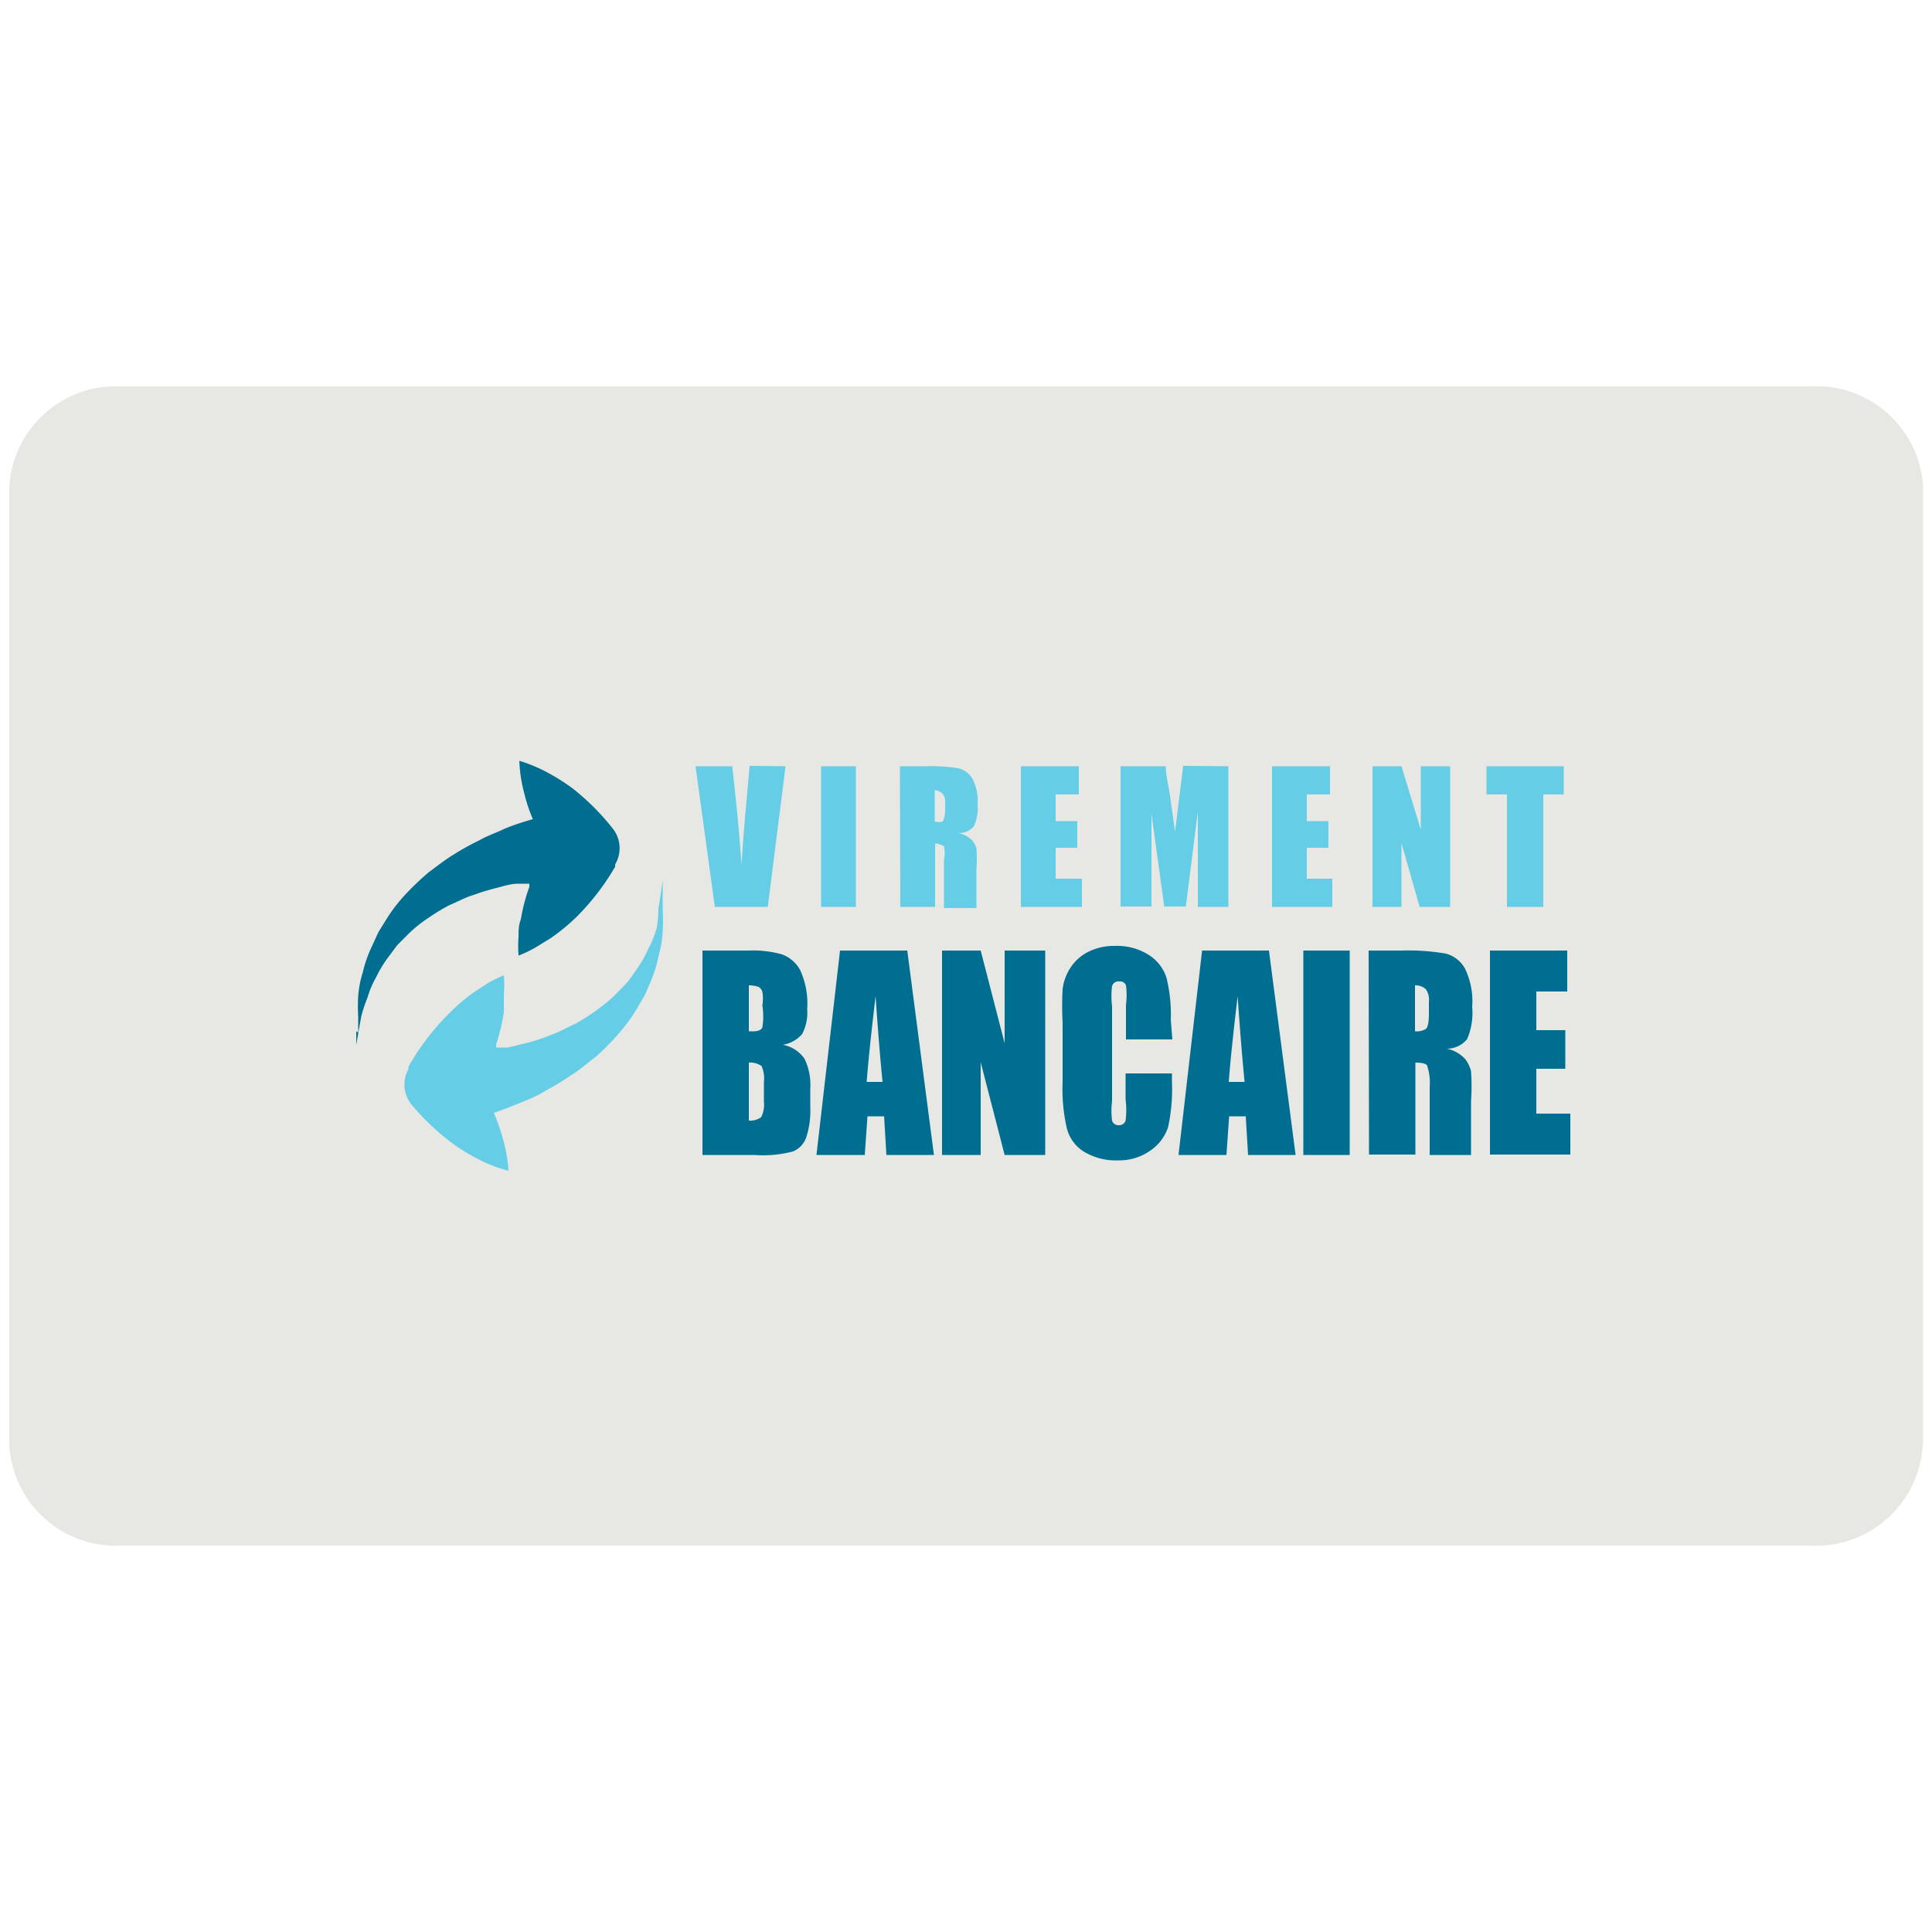 <svg xmlns="http://www.w3.org/2000/svg" viewBox="0 0 50 50">
    <defs>
        <style>.cls-1{fill:#e7e8e3;}.cls-2{fill:#006e90;}.cls-3{fill:#66cde7;}</style>
    </defs>
    <title>payment-transfer-fr</title>
    <g id="transfer">
        <path class="cls-1" d="M49.76 37.41a2.77 2.77 0 0 1-2.92 2.59h-43.68a2.77 2.77 0 0 1-2.92-2.59v-24.82a2.77 2.77 0 0 1 2.92-2.59h43.68a2.77 2.77 0 0 1 2.93 2.57v24.84z"/>
        <path class="cls-2" d="M9.27 26.72v-.41a4.41 4.41 0 0 1 0-.53 2.71 2.71 0 0 1 .12-.62 3.31 3.31 0 0 1 .24-.68l.16-.35.21-.34a4.16 4.16 0 0 1 .5-.65 7.24 7.24 0 0 1 .6-.57c.22-.16.43-.33.65-.46a6.57 6.57 0 0 1 .65-.36c.21-.12.42-.19.61-.28s.56-.21.78-.27a4.25 4.25 0 0 1-.23-.7 3.78 3.78 0 0 1-.12-.81 3.85 3.85 0 0 1 .76.32 5.1 5.1 0 0 1 .64.41 6.24 6.24 0 0 1 1 1 .82.82 0 0 1 .08.95v.06a6.31 6.31 0 0 1-1 1.3 5.11 5.11 0 0 1-.67.55l-.39.24a3.13 3.13 0 0 1-.44.21 3.22 3.22 0 0 1 0-.49c0-.15 0-.3.06-.45a4.67 4.67 0 0 1 .22-.84v-.08h-.3c-.17 0-.36.06-.55.11a5.36 5.36 0 0 0-.59.18c-.21.06-.4.17-.62.26a5.27 5.27 0 0 0-.59.36 3.25 3.25 0 0 0-.53.44l-.24.24-.2.27a3 3 0 0 0-.34.55 2.48 2.48 0 0 0-.23.54 3.76 3.76 0 0 0-.16.48l-.07.39-.06.35v-.35z"/>
        <path class="cls-3" d="M15.46 26.13a5.48 5.48 0 0 1-.58.37c-.21.09-.4.21-.61.28a5.52 5.52 0 0 1-.59.2l-.54.13h-.3v-.08a5 5 0 0 0 .2-.84v-.46a3.27 3.27 0 0 0 0-.49 3.36 3.36 0 0 0-.44.22l-.38.25a5.16 5.16 0 0 0-.65.57 6.32 6.32 0 0 0-1 1.33v.06a.82.82 0 0 0 .11.95 6.12 6.12 0 0 0 1.07 1 5 5 0 0 0 .65.39 3.65 3.65 0 0 0 .76.29 3.93 3.93 0 0 0-.14-.81 4.86 4.86 0 0 0-.24-.69c.21-.07.47-.17.76-.29s.4-.17.61-.3a6 6 0 0 0 .64-.39c.22-.13.42-.32.64-.48a6.27 6.27 0 0 0 .58-.59 4.15 4.15 0 0 0 .48-.66l.2-.34.15-.35a3.3 3.3 0 0 0 .21-.69 2.53 2.53 0 0 0 .1-.63 3.66 3.66 0 0 0 0-.53v-.76l-.05.34-.06.39a3.72 3.72 0 0 1-.04.48 2.66 2.66 0 0 1-.22.55 3 3 0 0 1-.32.56l-.19.27a3.07 3.07 0 0 1-.24.25 3.17 3.17 0 0 1-.52.46zM20.33 19.83l-.46 3.64h-1.37l-.5-3.64h.95q.17 1.5.24 2.54.07-1.05.15-1.87l.06-.68zM22.15 19.83v3.64h-.9v-3.64zM23.29 19.83h.64a4.68 4.68 0 0 1 .86.05.59.59 0 0 1 .37.26 1.25 1.25 0 0 1 .14.68 1.1 1.1 0 0 1-.1.57.51.51 0 0 1-.4.17.68.68 0 0 1 .36.19.56.56 0 0 1 .11.21 3.6 3.6 0 0 1 0 .54v1h-.84v-1.24a.87.87 0 0 0 0-.36s-.11-.07-.23-.07v1.64h-.9zm.9.62v.81a.38.38 0 0 0 .21 0s.06-.12.06-.28v-.2a.32.32 0 0 0-.06-.23.33.33 0 0 0-.21-.1zM26.42 19.83h1.5v.73h-.6v.69h.56v.69h-.56v.8h.68v.73h-1.58zM31.79 19.83v3.64h-.79v-2.47l-.31 2.46h-.56l-.33-2.4v2.4h-.8v-3.63h1.17c0 .22.07.48.11.77l.13.92.21-1.7zM32.92 19.83h1.5v.73h-.6v.69h.56v.69h-.56v.8h.66v.73h-1.56zM37.53 19.83v3.64h-.79l-.47-1.65v1.65h-.75v-3.64h.75l.5 1.64v-1.64zM40.47 19.83v.73h-.53v2.91h-.94v-2.91h-.53v-.73z"/>
        <path class="cls-2" d="M18.18 24.6h1.2a2.77 2.77 0 0 1 .86.1.88.88 0 0 1 .47.41 2.07 2.07 0 0 1 .18 1 1.2 1.2 0 0 1-.13.65.85.85 0 0 1-.5.28.87.87 0 0 1 .56.36 1.54 1.54 0 0 1 .15.77v.49a2.2 2.2 0 0 1-.11.79.61.61 0 0 1-.34.35 3.06 3.06 0 0 1-1 .09h-1.34zm1.2.91v1.18h.12q.18 0 .23-.1a1.86 1.86 0 0 0 0-.57 1.05 1.05 0 0 0 0-.35.21.21 0 0 0-.1-.13.8.8 0 0 0-.25-.04zm0 2v1.49a.46.46 0 0 0 .32-.09.72.72 0 0 0 .07-.4v-.51a.79.79 0 0 0-.06-.41.51.51 0 0 0-.33-.09zM23.48 24.6l.69 5.29h-1.23l-.06-1h-.43l-.07 1h-1.25l.61-5.29zm-.64 3.4q-.09-.9-.18-2.22-.18 1.52-.23 2.22zM27.05 24.6v5.29h-1.05l-.62-2.4v2.4h-1v-5.29h1l.62 2.4v-2.4zM30.34 26.9h-1.2v-.9a1.88 1.88 0 0 0 0-.5.16.16 0 0 0-.17-.1.17.17 0 0 0-.19.12 2.06 2.06 0 0 0 0 .52v2.46a1.92 1.92 0 0 0 0 .5.17.17 0 0 0 .18.12.17.17 0 0 0 .17-.12 2.18 2.18 0 0 0 0-.55v-.67h1.2v.22a4.64 4.64 0 0 1-.1 1.17 1.17 1.17 0 0 1-.45.6 1.39 1.39 0 0 1-.85.26 1.59 1.59 0 0 1-.87-.22 1 1 0 0 1-.45-.61 4.52 4.52 0 0 1-.11-1.2v-1.54a8 8 0 0 1 0-.86 1.3 1.3 0 0 1 .2-.55 1.18 1.18 0 0 1 .47-.42 1.51 1.51 0 0 1 .69-.15 1.53 1.53 0 0 1 .88.24 1.09 1.09 0 0 1 .45.59 4 4 0 0 1 .11 1.09zM32.84 24.6l.69 5.29h-1.23l-.06-1h-.43l-.07 1h-1.24l.61-5.29zm-.63 3.4q-.09-.9-.18-2.22-.18 1.52-.23 2.22zM34.93 24.6v5.29h-1.2v-5.29zM35.42 24.6h.85a5.7 5.7 0 0 1 1.15.08.8.8 0 0 1 .49.38 1.94 1.94 0 0 1 .19 1 1.72 1.72 0 0 1-.13.83.67.67 0 0 1-.53.25.88.88 0 0 1 .48.27.87.87 0 0 1 .15.31 5.7 5.7 0 0 1 0 .78v1.39h-1.07v-1.76a1.37 1.37 0 0 0-.06-.53c0-.07-.14-.1-.31-.1v2.38h-1.2zm1.2.91v1.18a.47.47 0 0 0 .28-.06q.08-.06.08-.41v-.29a.48.48 0 0 0-.08-.33.4.4 0 0 0-.28-.1zM38.56 24.6h2v1.06h-.8v1h.75v1h-.75v1.16h.88v1.06h-2.08z"/>
    </g>
</svg>